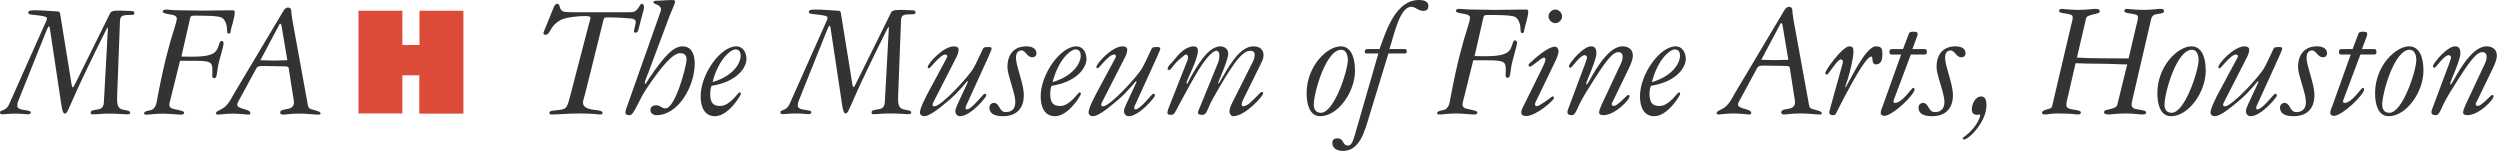 <?xml version="1.0" encoding="UTF-8" standalone="no"?><!DOCTYPE svg PUBLIC "-//W3C//DTD SVG 1.1//EN" "http://www.w3.org/Graphics/SVG/1.1/DTD/svg11.dtd"><svg width="100%" height="100%" viewBox="0 0 675 41" version="1.1" xmlns="http://www.w3.org/2000/svg" style="fill-rule:evenodd;clip-rule:evenodd;stroke-linejoin:round;stroke-miterlimit:2;"><path d="M31.668,24.961c-0.047,0.688 -0.047,1.373 -0.047,2.059c0,1.832 0.68,2.375 1.459,2.555c0.828,0.191 2.064,0.289 2.064,0.779c0,0.463 -0.232,0.51 -0.918,0.51c-0.318,-0 -2.748,-0.184 -4.484,-0.184c-2.881,-0 -2.881,0.184 -4.764,0.184c-0.135,-0 -0.504,0.041 -0.504,-0.457c0,-0.641 0.873,-0.684 1.744,-0.832c0.871,-0.129 1.738,-0.352 1.828,-1.957l1.098,-20.086l-0.182,0c-0.141,0.221 -0.229,0.359 -0.316,0.547c-8.242,16.475 -9.475,20.094 -10.436,22.006c-0.186,0.373 -0.51,0.596 -0.73,0.596c-0.504,0 -0.777,-1.457 -0.871,-2.102l-3.07,-20.404c-0.082,-0.506 -0.135,-1.061 -0.314,-1.061c-0.182,0 -0.506,0.691 -0.732,1.285l-7.595,18.943c-0.184,0.408 -0.232,0.83 -0.232,1.326c0,0.455 0.549,0.777 1.234,0.906c1.1,0.24 2.424,0.289 2.424,0.744c0,0.311 -0.182,0.545 -0.912,0.545c-0.363,-0 -1.512,-0.184 -3.385,-0.184c-1.555,-0 -2.656,0.184 -3.389,0.184c-0.503,-0 -0.638,-0.234 -0.638,-0.457c0,-0.961 1.512,-0.088 2.518,-2.385l9.974,-22.371c0.086,-0.232 0.186,-0.506 0.186,-0.779c0,-0.363 -1.287,-0.641 -3.299,-0.822c-0.916,-0.092 -1.738,-0.133 -1.738,-0.598c0,-0.498 0.277,-0.682 1.738,-0.682c2.059,0 4.117,0.23 6.182,0.316c0.498,0.049 0.594,0.137 0.678,0.645l2.934,18.074c0.086,0.684 0.234,1.785 0.504,1.785c0.18,0 0.637,-1.006 1.736,-3.207l8.283,-16.74c0.279,-0.557 0.596,-0.781 2.695,-0.781c0.871,0 1.793,0.092 2.658,0.092c1.102,0 1.232,0.182 1.232,0.639c0,0.408 -0.41,0.457 -1.283,0.457c-1.961,0 -2.555,0.232 -2.607,1.693l-0.723,19.219Z" style="fill:#333;fill-rule:nonzero;"/><path d="M48.609,16.406l-2.469,9.975c-0.188,0.727 -0.414,1.459 -0.414,1.963c0,0.508 0.414,0.922 1.057,1.051c1.912,0.42 2.918,0.602 2.918,1.012c0,0.41 -0.273,0.545 -0.912,0.545c-0.871,0 -3.207,-0.271 -4.762,-0.271c-1.965,0 -3.701,0.271 -4.391,0.271c-0.637,0 -0.73,-0.088 -0.73,-0.41c0,-0.592 1.695,-0.727 2.008,-0.861c0.559,-0.234 1.148,-0.828 1.377,-2.115l0.322,-1.693c1.695,-8.914 3.156,-14.135 4.576,-18.568c0.271,-0.871 0.547,-1.924 0.547,-2.291c0,-0.547 -0.453,-0.822 -1.002,-0.963c-0.555,-0.133 -2.797,-0.365 -2.797,-0.871c0,-0.408 0.324,-0.598 0.867,-0.598c0.777,0 1.93,0.189 3.256,0.189c2.418,0 4.85,0.092 6.27,0.092c3.471,0 5.9,-0.092 8.369,-0.092c0.504,0 0.688,0.135 0.688,0.504c0,1.459 -1.1,4.666 -1.1,4.984c0,0.732 -0.178,0.822 -0.596,0.822c-0.316,0 -0.361,-0.275 -0.41,-1.369c-0.045,-1.146 -0.551,-2.516 -1.465,-2.979c-1.05,-0.503 -4.666,-0.503 -7.136,-0.503c-0.916,0 -1.189,0.051 -1.328,0.598l-2.375,10.434c0.316,0 0.777,0.043 2.832,0.043c4.531,0 6.131,-0.641 6.867,-2.061c0.543,-1.053 0.543,-2.191 1.141,-2.191c0.318,0 0.549,0.186 0.549,0.643c-0,0.914 -1.279,4.711 -1.555,6.496c-0.273,1.785 -0.273,2.928 -0.961,2.928c-0.273,0 -0.547,-0.27 -0.547,-0.51c-0,-0.504 0.043,-0.955 0.043,-1.42c-0,-2.324 -0.186,-2.783 -4.807,-2.783l-3.93,0l-0,-0.001Z" style="fill:#333;fill-rule:nonzero;"/><path d="M77.58,16.268c-1.238,0 -2.887,0.09 -3.76,0.09c-0.775,0 -2.33,-0.09 -3.52,-0.09l4.891,-9.199c0.148,-0.23 0.188,-0.637 0.508,-0.637c0.271,0 0.324,0.598 0.418,1.145l1.463,8.691Zm-14.236,8.742c-0.32,0.498 -0.914,1.826 -1.875,3.064c-1.328,1.74 -3.154,1.691 -3.154,2.516c0,0.188 0.133,0.361 0.549,0.361c0.406,0 2.146,-0.271 4.025,-0.271c1.643,0 3.891,0.271 4.07,0.271c0.369,0 0.643,0 0.643,-0.41c0,-1.195 -3.568,-1.008 -3.568,-2.285c0,-0.318 0.32,-0.865 0.498,-1.195l4.625,-8.51c0.316,-0.588 0.547,-0.73 2.012,-0.73c1.877,0 3.707,0.092 5.58,0.092c0.965,0 1.146,0.188 1.195,0.455l1.139,7.316c0.148,0.926 0.275,1.424 0.275,1.98c0,1.371 -1.094,1.682 -2.102,1.828c-0.732,0.082 -1.6,0.273 -1.6,0.861c0,0.275 0.131,0.598 0.775,0.598c0.824,0 1.738,-0.271 4.346,-0.271c2.471,0 3.982,0.271 4.994,0.271c0.637,0 0.775,-0.047 0.775,-0.361c0,-0.547 -1.609,-0.824 -2.52,-1.098c-0.459,-0.146 -0.779,-0.422 -0.867,-0.914l-4.21,-23.109c-0.09,-0.502 -0.322,-2.15 -0.322,-2.607c-0,-0.557 -0.412,-0.83 -0.826,-0.83c-0.959,0 -1.324,1.016 -2.051,2.199l-12.406,20.779Z" style="fill:#333;fill-rule:nonzero;"/><path d="M108.641,2.904l0,9.246l4.617,0l0,-9.246l11.859,0l0,27.776l-11.902,0l0,-10.34l-4.574,0l0,10.289l-11.854,0l0,-27.725l11.854,0Z" style="fill:#dc4a38;fill-rule:nonzero;"/><g><path d="M149.541,1.886c0.23,-0.552 0.598,-0.874 0.828,-0.874c1.242,0 0.184,1.978 2.3,2.208c0.92,0.092 1.794,0.092 2.714,0.092l13.248,0c0.69,0 1.334,0 2.024,-0.046c1.702,-0.092 1.978,-2.254 2.668,-2.254c0.414,0 0.552,0.552 0.552,0.92c0,0.23 -0.046,0.46 -0.092,0.69l-1.426,5.428c-0.138,0.552 -0.46,0.782 -0.69,0.782c-0.23,0 -0.506,-0.092 -0.506,-0.276c0,-0.414 0.506,-2.254 0.506,-2.622c0,-0.552 -0.598,-0.874 -1.104,-0.92c-1.886,-0.184 -3.772,-0.322 -6.9,-0.322c-0.368,0 -0.598,0.184 -0.736,0.736l-4.876,19.643c-0.368,1.472 -0.644,2.07 -0.644,2.622c0,0.874 0.598,1.288 1.288,1.564c1.564,0.644 4.002,0.322 4.002,1.242c0,0.276 -0.23,0.414 -0.69,0.414c-0.368,0 -1.84,-0.276 -5.52,-0.276c-3.496,0 -5.612,0.276 -7.314,0.276c-0.598,0 -0.828,-0.046 -0.828,-0.46c0,-0.92 2.438,-0.414 4.048,-1.104c0.322,-0.138 0.828,-0.552 1.334,-2.576l5.198,-19.964c0.184,-0.782 0.506,-1.564 0.506,-2.024c0,-0.322 -0.598,-0.46 -1.334,-0.46c-2.162,0 -5.474,0.368 -6.762,1.104c-1.426,0.828 -1.932,1.38 -2.76,2.806c-0.506,0.874 -0.736,1.15 -1.334,1.15c-0.322,0 -0.506,-0.138 -0.506,-0.414c0,-0.23 0.092,-0.414 0.23,-0.736l2.576,-6.349Z" style="fill:#333;fill-rule:nonzero;"/><path d="M175.016,19.688c-0.46,1.288 -0.92,2.254 -0.92,2.576c0,0.322 0.092,0.414 0.138,0.414c0.138,0 0.506,-0.736 0.874,-1.288c4.646,-6.946 6.992,-8.878 9.2,-8.878c2.852,0 3.266,3.036 3.266,4.554c0,6.394 -4.508,14.03 -10.304,14.03c-0.736,0 -1.656,-0.414 -1.656,-1.38c0,-0.828 0.598,-1.288 1.564,-1.288c1.15,0 1.38,0.828 2.53,0.828c2.576,0 5.658,-11.316 5.658,-13.248c0,-0.966 -0.506,-1.656 -1.656,-1.656c-2.116,0 -5.152,3.634 -9.2,9.66c-1.978,2.944 -3.404,7.084 -4.416,7.084c-0.874,0 -1.242,-0.23 -1.242,-0.69c0,-0.368 0.138,-0.874 0.552,-1.978l8.786,-24.84c0.138,-0.322 0.276,-0.69 0.276,-1.058c0,-1.334 -2.07,-1.334 -2.07,-1.932c0,-0.368 0.552,-0.414 0.92,-0.414c1.38,0 2.76,-0.184 4.14,-0.184c0.598,0 0.828,0.138 0.828,0.506c0,0.368 -0.966,2.392 -1.472,3.726l-5.796,15.456Z" style="fill:#333;fill-rule:nonzero;"/><path d="M201.548,15.962c0,1.656 -1.702,5.934 -9.43,7.222c-0.276,0.69 -0.368,1.564 -0.368,2.162c0,2.576 0.966,3.266 2.714,3.266c2.622,0 4.83,-3.68 5.198,-3.68c0.276,0 0.368,0.138 0.368,0.414c0,0.414 -3.358,6.026 -6.992,6.026c-2.76,0 -3.864,-2.392 -3.864,-5.336c0,-6.118 5.428,-13.524 9.614,-13.524c1.978,0 2.76,1.886 2.76,3.45Zm-9.154,6.21c5.75,-1.702 7.59,-5.244 7.59,-7.13c0,-0.828 -0.276,-1.702 -1.426,-1.702c-1.15,-0 -4.508,2.438 -6.164,8.832Z" style="fill:#333;fill-rule:nonzero;"/><path d="M242.535,24.886c-0.046,0.69 -0.046,1.38 -0.046,2.07c0,1.84 0.69,2.392 1.472,2.576c0.828,0.184 2.07,0.276 2.07,0.782c0,0.46 -0.23,0.506 -0.92,0.506c-0.322,0 -2.76,-0.184 -4.508,-0.184c-2.898,0 -2.898,0.184 -4.784,0.184c-0.138,0 -0.506,0.046 -0.506,-0.46c0,-0.644 0.874,-0.69 1.748,-0.828c0.874,-0.138 1.748,-0.368 1.84,-1.978l1.104,-20.194l-0.184,0c-0.138,0.23 -0.23,0.368 -0.322,0.552c-8.28,16.56 -9.522,20.194 -10.488,22.126c-0.184,0.368 -0.506,0.598 -0.736,0.598c-0.506,0 -0.782,-1.472 -0.874,-2.116l-3.082,-20.516c-0.092,-0.506 -0.138,-1.058 -0.322,-1.058c-0.184,0 -0.506,0.69 -0.736,1.288l-7.636,19.044c-0.184,0.414 -0.23,0.828 -0.23,1.334c0,0.46 0.552,0.782 1.242,0.92c1.104,0.23 2.438,0.276 2.438,0.736c0,0.322 -0.184,0.552 -0.92,0.552c-0.368,0 -1.518,-0.184 -3.404,-0.184c-1.564,0 -2.668,0.184 -3.404,0.184c-0.506,0 -0.644,-0.23 -0.644,-0.46c0,-0.966 1.518,-0.092 2.53,-2.392l10.027,-22.494c0.092,-0.23 0.184,-0.506 0.184,-0.782c-0,-0.368 -1.288,-0.644 -3.312,-0.828c-0.92,-0.092 -1.748,-0.138 -1.748,-0.598c-0,-0.506 0.276,-0.69 1.748,-0.69c2.07,0 4.14,0.23 6.21,0.322c0.506,0.046 0.598,0.138 0.69,0.644l2.944,18.17c0.092,0.69 0.23,1.794 0.506,1.794c0.184,0 0.644,-1.012 1.748,-3.22l8.326,-16.836c0.276,-0.552 0.598,-0.782 2.714,-0.782c0.874,0 1.794,0.092 2.668,0.092c1.104,0 1.242,0.184 1.242,0.644c-0,0.414 -0.414,0.46 -1.288,0.46c-1.978,0 -2.576,0.23 -2.622,1.702l-0.735,19.32Z" style="fill:#333;fill-rule:nonzero;"/><path d="M260.884,28.474c-0.046,0.138 -0.184,0.368 -0.184,0.644c0,0.276 0.092,0.414 0.368,0.414c1.334,0 4.37,-4.232 4.784,-4.232c0.23,0 0.46,0.23 0.46,0.46c0,0.506 -4.278,5.612 -7.084,5.612c-0.782,0 -1.288,-0.598 -1.288,-1.38c0,-0.322 0.184,-0.92 0.506,-1.656l1.426,-3.082c1.196,-2.576 1.426,-2.944 1.426,-3.128c0,-0.138 0,-0.23 -0.046,-0.23c-0.276,0 -1.886,2.484 -4.968,5.106c-3.312,2.852 -5.52,4.37 -6.762,4.37c-0.552,0 -1.15,-0.322 -1.15,-1.012c0,-1.242 1.978,-4.968 2.622,-6.118l3.956,-7.36c0.368,-0.69 0.828,-1.472 0.828,-1.702c0,-0.322 -0.276,-0.46 -0.552,-0.46c-1.38,0 -4.048,3.726 -4.37,3.726c-0.23,0 -0.368,-0.092 -0.368,-0.368c0,-0.874 4.14,-5.566 7.084,-5.566c0.782,0 1.242,0.368 1.242,0.782c0,0.92 -0.276,1.518 -0.598,2.162l-6.256,12.236c-0.092,0.23 -0.184,0.368 -0.184,0.644c0,0.23 0.23,0.368 0.506,0.368c1.886,0 9.246,-8.004 10.58,-10.35c1.012,-1.794 2.254,-4.692 2.53,-5.198c0.184,-0.322 0.368,-0.46 1.426,-0.46c0.69,0 0.92,0.092 0.92,0.414c0,0.276 -0.506,1.426 -0.92,2.346l-5.934,13.018Z" style="fill:#333;fill-rule:nonzero;"/><path d="M279.834,14.352c0,0.966 -0.69,1.104 -1.15,1.104c-1.38,0 -1.748,-1.84 -2.898,-1.84c-0.736,0 -1.472,0.506 -1.472,1.932c0,1.288 0.552,2.99 1.058,4.784c0.506,1.794 1.058,3.68 1.058,5.382c0,3.588 -2.024,5.658 -5.612,5.658c-2.668,0 -3.68,-0.92 -3.68,-2.346c0,-0.736 0.598,-1.242 1.196,-1.242c1.656,0 1.334,2.484 3.22,2.484c2.208,0 2.576,-1.61 2.576,-2.714c0,-1.334 -0.552,-3.082 -1.058,-4.784c-0.506,-1.748 -1.058,-3.45 -1.058,-4.692c0,-3.358 1.748,-5.566 5.106,-5.566c1.565,-0 2.714,0.598 2.714,1.84Z" style="fill:#333;fill-rule:nonzero;"/><path d="M293.356,15.962c0,1.656 -1.702,5.934 -9.431,7.222c-0.275,0.69 -0.368,1.564 -0.368,2.162c0,2.576 0.966,3.266 2.714,3.266c2.622,0 4.83,-3.68 5.198,-3.68c0.276,0 0.368,0.138 0.368,0.414c0,0.414 -3.358,6.026 -6.992,6.026c-2.76,0 -3.864,-2.392 -3.864,-5.336c0,-6.118 5.429,-13.524 9.614,-13.524c1.979,0 2.761,1.886 2.761,3.45Zm-9.154,6.21c5.75,-1.702 7.59,-5.244 7.59,-7.13c0,-0.828 -0.276,-1.702 -1.426,-1.702c-1.15,-0 -4.508,2.438 -6.164,8.832Z" style="fill:#333;fill-rule:nonzero;"/><path d="M306.42,28.474c-0.046,0.138 -0.184,0.368 -0.184,0.644c0,0.276 0.092,0.414 0.368,0.414c1.334,0 4.37,-4.232 4.784,-4.232c0.229,0 0.46,0.23 0.46,0.46c0,0.506 -4.278,5.612 -7.084,5.612c-0.782,0 -1.288,-0.598 -1.288,-1.38c0,-0.322 0.184,-0.92 0.506,-1.656l1.426,-3.082c1.196,-2.576 1.426,-2.944 1.426,-3.128c0,-0.138 0,-0.23 -0.046,-0.23c-0.275,0 -1.886,2.484 -4.968,5.106c-3.313,2.852 -5.521,4.37 -6.762,4.37c-0.553,0 -1.15,-0.322 -1.15,-1.012c0,-1.242 1.978,-4.968 2.622,-6.118l3.956,-7.36c0.368,-0.69 0.828,-1.472 0.828,-1.702c0,-0.322 -0.276,-0.46 -0.552,-0.46c-1.381,0 -4.049,3.726 -4.37,3.726c-0.23,0 -0.368,-0.092 -0.368,-0.368c0,-0.874 4.14,-5.566 7.084,-5.566c0.782,0 1.242,0.368 1.242,0.782c0,0.92 -0.276,1.518 -0.599,2.162l-6.256,12.236c-0.092,0.23 -0.184,0.368 -0.184,0.644c0,0.23 0.229,0.368 0.506,0.368c1.886,0 9.246,-8.004 10.58,-10.35c1.012,-1.794 2.254,-4.692 2.53,-5.198c0.184,-0.322 0.367,-0.46 1.426,-0.46c0.689,0 0.92,0.092 0.92,0.414c0,0.276 -0.506,1.426 -0.92,2.346l-5.933,13.018Z" style="fill:#333;fill-rule:nonzero;"/><path d="M328.822,17.066c0.321,-0.782 0.414,-1.656 0.414,-2.162c0,-0.322 -0.139,-1.196 -0.782,-1.196c-1.334,0 -3.588,3.128 -5.015,5.474c-1.748,2.898 -2.622,4.554 -5.29,9.476c-1.012,1.886 -1.058,2.346 -2.069,2.346c-0.553,0 -0.874,-0.138 -0.874,-0.506c0,-0.598 0.321,-1.38 0.552,-1.932l4.416,-11.178c0.229,-0.552 0.598,-1.288 0.598,-1.886c0,-0.414 -0.184,-0.782 -0.598,-0.782c-0.184,0 -0.69,0.46 -1.15,0.828c-2.438,1.932 -2.714,3.358 -3.403,3.358c-0.23,0 -0.368,-0.092 -0.368,-0.322c0,-0.736 1.104,-1.564 2.023,-2.714c1.15,-1.472 2.944,-3.358 5.106,-3.358c0.598,0 1.058,0.414 1.058,1.15c0,2.438 -3.082,7.958 -3.082,8.74c0,0.138 0.046,0.23 0.185,0.23c0.092,0 0.46,-0.966 0.92,-1.748c1.38,-2.346 4.508,-8.372 8.05,-8.372c1.059,0 2.116,0.736 2.116,1.932c0,1.84 -2.714,7.59 -2.714,7.912c0,0.092 0,0.276 0.046,0.276c0.092,0 0.184,-0.23 0.552,-0.828c1.702,-2.76 4.876,-9.292 8.878,-9.292c2.024,0 2.761,1.104 2.761,2.346c0,0.966 -0.368,1.656 -0.645,2.208l-4.83,9.798c-0.184,0.368 -0.414,0.92 -0.414,1.38c0,0.322 0.185,0.46 0.46,0.46c0.322,0 1.196,-0.414 1.656,-0.828c2.76,-2.484 2.853,-3.036 3.266,-3.036c0.322,0 0.414,0.138 0.414,0.368c0,0.69 -4.83,6.164 -8.096,6.164c-0.552,0 -1.012,-0.644 -1.012,-1.288c0,-0.736 0.368,-1.564 0.782,-2.392l5.382,-10.718c0.321,-0.598 0.644,-1.288 0.644,-2.208c0,-0.69 -0.368,-1.058 -1.196,-1.058c-2.346,0 -5.06,4.094 -9.936,12.65c-1.748,3.036 -1.656,4.646 -2.99,4.646c-0.874,0 -1.196,-0.184 -1.196,-0.598c0,-0.322 0.23,-0.736 0.46,-1.288l4.921,-12.052Z" style="fill:#333;fill-rule:nonzero;"/><path d="M361.987,12.512c2.668,0 3.864,2.76 3.864,6.578c0,5.75 -4.6,12.282 -9.384,12.282c-3.036,0 -3.681,-3.588 -3.681,-6.21c0.001,-7.314 5.522,-12.65 9.201,-12.65Zm-5.336,17.94c3.588,0 7.269,-11.408 7.269,-14.26c0,-1.196 -0.414,-2.76 -1.794,-2.76c-4.141,0 -7.406,11.638 -7.406,14.812c0,0.874 0.275,2.208 1.931,2.208Z" style="fill:#333;fill-rule:nonzero;"/><path d="M379.375,13.248c0.322,-0 0.46,0.368 0.46,0.598c0,0.276 -0.092,0.598 -0.46,0.598l-4.508,-0l-5.198,17.021c-1.196,3.864 -2.483,9.292 -7.13,9.292c-1.058,0 -2.806,-0.46 -2.806,-2.162c0,-0.782 0.367,-1.242 1.38,-1.242c1.84,0 1.242,1.932 2.806,1.932c0.782,0 1.196,-0.506 1.84,-2.668l6.395,-22.172l-3.128,0c-0.368,0 -0.553,-0.138 -0.553,-0.552c0,-0.322 0.276,-0.644 0.69,-0.644l3.313,0c1.747,-4.877 4.323,-13.249 10.671,-13.249c1.609,-0 2.53,0.552 2.53,1.61c0,0.69 -0.276,1.334 -1.427,1.334c-1.334,-0 -1.978,-1.104 -3.22,-1.104c-3.128,-0 -4.646,7.728 -5.888,11.408l4.233,-0Z" style="fill:#333;fill-rule:nonzero;"/><path d="M397.775,16.284l-2.484,10.028c-0.184,0.736 -0.414,1.472 -0.414,1.978c-0,0.506 0.414,0.92 1.059,1.058c1.932,0.414 2.943,0.598 2.943,1.012c-0,0.414 -0.275,0.552 -0.92,0.552c-0.874,0 -3.22,-0.276 -4.784,-0.276c-1.978,0 -3.726,0.276 -4.416,0.276c-0.644,0 -0.735,-0.092 -0.735,-0.414c-0,-0.598 1.701,-0.736 2.023,-0.874c0.552,-0.23 1.15,-0.828 1.38,-2.116l0.322,-1.702c1.702,-8.97 3.174,-14.214 4.601,-18.676c0.275,-0.874 0.552,-1.932 0.552,-2.3c-0,-0.552 -0.46,-0.828 -1.013,-0.966c-0.552,-0.138 -2.806,-0.368 -2.806,-0.874c-0,-0.414 0.322,-0.598 0.874,-0.598c0.782,0 1.932,0.184 3.267,0.184c2.438,0 4.876,0.092 6.302,0.092c3.496,0 5.934,-0.092 8.418,-0.092c0.506,0 0.69,0.138 0.69,0.506c-0,1.472 -1.104,4.692 -1.104,5.014c-0,0.736 -0.184,0.828 -0.598,0.828c-0.322,0 -0.368,-0.276 -0.414,-1.38c-0.046,-1.15 -0.553,-2.53 -1.473,-2.99c-1.058,-0.506 -4.691,-0.506 -7.176,-0.506c-0.92,0 -1.196,0.046 -1.334,0.598l-2.392,10.488c0.321,0 0.781,0.046 2.852,0.046c4.554,0 6.164,-0.644 6.9,-2.07c0.552,-1.058 0.552,-2.208 1.149,-2.208c0.322,0 0.553,0.184 0.553,0.644c-0,0.92 -1.288,4.738 -1.564,6.532c-0.276,1.794 -0.276,2.944 -0.966,2.944c-0.276,0 -0.552,-0.276 -0.552,-0.506c-0,-0.506 0.046,-0.966 0.046,-1.426c-0,-2.346 -0.185,-2.806 -4.83,-2.806l-3.956,0Z" style="fill:#333;fill-rule:nonzero;"/><path d="M415.108,26.542c-0.276,0.598 -0.645,1.15 -0.645,1.564c0,0.276 0.046,0.552 0.506,0.552c0.368,0 0.92,-0.368 2.116,-1.15c1.38,-0.92 1.886,-1.472 2.162,-1.472c0.276,0 0.322,0.184 0.322,0.46c0,0.552 -4.784,4.83 -7.498,4.83c-0.828,0 -1.334,-0.276 -1.334,-1.012c0,-0.368 0.138,-0.736 0.321,-1.104l5.29,-10.718c0.507,-1.058 0.92,-1.886 0.92,-2.484c0,-0.368 -0.229,-0.46 -0.413,-0.46c-0.69,0 -3.129,2.438 -3.772,2.438c-0.276,0 -0.368,-0.138 -0.368,-0.414c0,-0.368 0.414,-0.552 0.782,-0.92c0.552,-0.552 4.324,-4.048 6.348,-4.048c0.69,0 0.967,0.782 0.967,1.242c0,0.598 -0.414,1.702 -0.645,2.208l-5.059,10.488Zm6.67,-22.126c0,0.92 -0.874,1.84 -1.84,1.84c-0.967,0 -1.841,-0.92 -1.841,-1.84c0,-0.92 0.874,-1.84 1.841,-1.84c0.966,0 1.84,0.92 1.84,1.84Z" style="fill:#333;fill-rule:nonzero;"/><path d="M435.577,27.14c-0.184,0.368 -0.414,0.69 -0.414,0.92c0,0.368 0.23,0.552 0.507,0.552c1.149,0 3.588,-2.99 3.909,-2.99c0.276,0 0.414,0.184 0.414,0.368c0,0.966 -3.956,5.106 -7.084,5.106c-0.828,0 -1.149,-0.276 -1.149,-0.782c0,-0.46 0.321,-1.242 0.644,-1.978l5.244,-11.178c0.368,-0.782 0.46,-1.38 0.46,-1.84c0,-0.736 -0.414,-1.242 -1.058,-1.242c-1.656,0 -3.267,1.886 -8.557,10.442c-0.966,1.564 -1.794,2.99 -2.668,4.968c-0.46,1.012 -0.782,1.61 -1.518,1.61c-0.782,0 -1.104,-0.276 -1.104,-0.828c0,-0.414 0.322,-1.15 0.46,-1.518l4.37,-11.684c0.23,-0.644 0.46,-1.242 0.46,-1.564c0,-0.368 -0.275,-0.598 -0.689,-0.598c-1.196,0 -3.358,3.404 -3.818,3.404c-0.23,0 -0.368,-0.184 -0.368,-0.368c0,-0.506 0.552,-1.058 0.828,-1.472c0.644,-0.92 3.358,-3.956 5.152,-3.956c1.104,0 1.426,0.69 1.426,1.932c0,1.794 -2.76,7.636 -2.76,8.142c0,0.092 0.046,0.23 0.092,0.23c0.138,0 0.322,-0.276 0.552,-0.644c0.828,-1.334 4.876,-9.66 9.154,-9.66c1.748,0 2.806,0.92 2.806,2.53c0,1.15 -0.689,2.576 -1.195,3.634l-4.096,8.464Z" style="fill:#333;fill-rule:nonzero;"/><path d="M455.166,15.962c0,1.656 -1.702,5.934 -9.43,7.222c-0.276,0.69 -0.368,1.564 -0.368,2.162c0,2.576 0.966,3.266 2.714,3.266c2.622,0 4.83,-3.68 5.198,-3.68c0.275,0 0.368,0.138 0.368,0.414c0,0.414 -3.358,6.026 -6.992,6.026c-2.761,0 -3.864,-2.392 -3.864,-5.336c0,-6.118 5.428,-13.524 9.614,-13.524c1.978,0 2.76,1.886 2.76,3.45Zm-9.154,6.21c5.75,-1.702 7.59,-5.244 7.59,-7.13c0,-0.828 -0.275,-1.702 -1.426,-1.702c-1.15,-0 -4.508,2.438 -6.164,8.832Z" style="fill:#333;fill-rule:nonzero;"/><path d="M481.019,4.048c0.735,-1.196 1.104,-2.208 2.069,-2.208c0.414,0 0.828,0.276 0.828,0.828c0,0.46 0.23,2.116 0.322,2.622l4.232,23.23c0.092,0.506 0.413,0.782 0.873,0.92c0.921,0.276 2.53,0.552 2.53,1.104c0,0.322 -0.138,0.368 -0.782,0.368c-1.012,0 -2.529,-0.276 -5.014,-0.276c-2.622,0 -3.542,0.276 -4.37,0.276c-0.644,0 -0.782,-0.322 -0.782,-0.598c0,-0.598 0.874,-0.782 1.61,-0.874c1.012,-0.138 2.116,-0.46 2.116,-1.84c0,-0.552 -0.139,-1.058 -0.276,-1.978l-1.149,-7.36c-0.047,-0.276 -0.23,-0.46 -1.196,-0.46c-1.886,0 -3.727,-0.092 -5.612,-0.092c-1.472,0 -1.702,0.138 -2.023,0.736l-4.646,8.556c-0.184,0.322 -0.506,0.874 -0.506,1.196c0,1.288 3.588,1.104 3.588,2.3c0,0.414 -0.276,0.414 -0.645,0.414c-0.184,0 -2.438,-0.276 -4.094,-0.276c-1.886,0 -3.634,0.276 -4.048,0.276c-0.414,0 -0.552,-0.184 -0.552,-0.368c0,-0.828 1.84,-0.782 3.174,-2.53c0.966,-1.242 1.564,-2.576 1.886,-3.082l12.467,-20.884Zm0.367,3.358c-0.092,-0.552 -0.138,-1.15 -0.414,-1.15c-0.321,-0 -0.367,0.414 -0.506,0.644l-4.922,9.246c1.196,-0 2.76,0.092 3.542,0.092c0.874,-0 2.53,-0.092 3.772,-0.092l-1.472,-8.74Z" style="fill:#333;fill-rule:nonzero;"/><path d="M497.348,17.71c0.092,-0.322 0.23,-0.69 0.23,-0.966c0,-0.368 -0.093,-0.69 -0.553,-0.69c-1.058,0 -3.22,4.094 -3.817,4.094c-0.276,0 -0.368,-0.276 -0.368,-0.506c0,-0.644 4.6,-7.13 6.486,-7.13c0.966,0 1.149,0.598 1.104,1.472c-0.046,1.978 -0.966,5.474 -1.472,7.176c-0.276,0.966 -0.736,2.07 -0.736,2.208c0,0.138 0,0.184 0.046,0.184c0.092,0 0.184,-0.184 0.23,-0.276c1.334,-2.208 5.29,-10.764 8.004,-10.764c1.563,0 1.748,0.69 1.748,2.208c0,1.058 -0.185,2.668 -1.748,2.668c-1.38,0 -0.599,-2.116 -1.288,-2.116c-1.886,0 -8.786,13.984 -9.522,15.41c-0.138,0.276 -0.368,0.414 -0.782,0.414c-0.321,0 -1.012,-0.092 -1.012,-0.736c0,-0.184 0.092,-0.506 0.185,-0.874l3.265,-11.776Z" style="fill:#333;fill-rule:nonzero;"/><path d="M515.927,14.72l-4.232,11.27c-0.138,0.414 -0.46,1.058 -0.46,1.38c0,0.276 0.092,0.414 0.414,0.414c2.024,0 4.416,-4.048 4.922,-4.048c0.23,0 0.368,0.138 0.368,0.368c0,1.518 -5.98,7.176 -8.188,7.176c-0.506,0 -0.966,-0.276 -0.966,-0.782c0,-0.69 0.368,-1.334 0.552,-1.886l4.969,-13.892l-2.438,0c-0.552,0 -0.735,-0.138 -0.735,-0.736c0,-0.598 0.275,-0.736 0.781,-0.736l2.898,0l1.609,-4.232c0.093,-0.276 0.414,-0.46 1.196,-0.46c0.874,0 1.15,0.23 1.15,0.506c0,0.276 -0.092,0.598 -0.185,0.874l-1.241,3.312l3.312,0c0.506,0 0.598,0.276 0.598,0.736c0,0.598 -0.138,0.736 -0.735,0.736l-3.589,0Z" style="fill:#333;fill-rule:nonzero;"/><path d="M530.692,14.352c0,0.966 -0.69,1.104 -1.15,1.104c-1.38,0 -1.747,-1.84 -2.897,-1.84c-0.736,0 -1.472,0.506 -1.472,1.932c0,1.288 0.552,2.99 1.058,4.784c0.506,1.794 1.058,3.68 1.058,5.382c0,3.588 -2.023,5.658 -5.611,5.658c-2.668,0 -3.681,-0.92 -3.681,-2.346c0,-0.736 0.599,-1.242 1.196,-1.242c1.656,0 1.334,2.484 3.22,2.484c2.208,0 2.576,-1.61 2.576,-2.714c0,-1.334 -0.552,-3.082 -1.058,-4.784c-0.506,-1.748 -1.059,-3.45 -1.059,-4.692c0,-3.358 1.748,-5.566 5.106,-5.566c1.564,-0 2.714,0.598 2.714,1.84Z" style="fill:#333;fill-rule:nonzero;"/><path d="M534.925,26.036c1.149,0 1.426,1.196 1.426,2.346c0,4.6 -4.83,9.292 -6.072,9.292c-0.184,0 -0.322,-0.184 -0.322,-0.322c0,-0.23 0.368,-0.414 0.553,-0.552c3.266,-2.438 4.14,-5.244 4.14,-5.658c0,-0.138 -0.046,-0.23 -0.138,-0.23c-0.185,0 -0.46,0.092 -0.69,0.092c-0.644,0 -1.426,-0.23 -1.426,-1.472c-0.001,-1.334 0.873,-3.496 2.529,-3.496Z" style="fill:#333;fill-rule:nonzero;"/><path d="M575.681,27.232c-0.092,0.368 -0.138,0.782 -0.138,1.15c0,0.598 0.46,0.874 1.104,1.058c0.645,0.184 2.807,0.276 2.807,0.874c0,0.506 -0.368,0.598 -1.196,0.598c-0.736,0 -1.933,-0.276 -4.324,-0.276c-2.484,0 -3.772,0.276 -4.646,0.276c-0.598,0 -1.195,-0.138 -1.195,-0.598c0,-0.644 0.874,-0.644 1.702,-0.874c1.287,-0.368 1.701,-0.506 1.886,-1.196l2.668,-10.856c-2.393,0 -4.83,-0.184 -7.222,-0.184c-2.347,0 -4.692,-0.046 -6.717,-0.138l-2.346,10.167c-0.092,0.368 -0.138,0.782 -0.138,1.15c0,0.598 0.46,0.874 1.104,1.058c0.645,0.184 2.806,0.276 2.806,0.874c0,0.506 -0.367,0.598 -0.827,0.598c-0.736,0 -1.288,-0.276 -5.475,-0.276c-1.702,0 -2.806,0.276 -3.357,0.276c-0.553,0 -0.828,-0.092 -0.828,-0.506c0,-0.414 0.552,-0.69 1.702,-0.966c0.506,-0.138 0.92,-0.276 1.012,-0.736l5.244,-22.31c0.138,-0.552 0.321,-1.012 0.321,-1.748c0,-0.414 -0.138,-0.552 -0.874,-0.782c-1.058,-0.322 -2.806,-0.276 -2.806,-0.874c0,-0.414 0.276,-0.598 0.736,-0.598c0.506,0 2.162,0.276 4.416,0.276c2.483,0 3.771,-0.276 4.646,-0.276c0.599,0 1.196,0.138 1.196,0.598c0,0.644 -0.874,0.644 -1.702,0.874c-1.288,0.368 -1.84,0.46 -2.023,1.196l-2.438,10.488c1.979,0.138 4.324,0.184 6.67,0.184c2.393,0 4.876,0.046 7.269,0.046l2.208,-9.384c0.138,-0.552 0.321,-1.012 0.321,-1.748c0,-0.414 -0.138,-0.598 -0.873,-0.782c-1.059,-0.276 -2.807,-0.276 -2.807,-0.874c0,-0.414 0.276,-0.598 0.736,-0.598c0.506,0 2.162,0.276 4.416,0.276c2.483,0 3.771,-0.276 4.416,-0.276c0.828,0 1.149,0.138 1.149,0.598c0,0.644 -0.874,0.644 -2.208,0.874c-0.552,0.092 -1.058,0.46 -1.241,1.196l-5.154,22.171Z" style="fill:#333;fill-rule:nonzero;"/><path d="M591.685,12.512c2.668,0 3.864,2.76 3.864,6.578c-0,5.75 -4.6,12.282 -9.384,12.282c-3.036,0 -3.681,-3.588 -3.681,-6.21c0,-7.314 5.521,-12.65 9.201,-12.65Zm-5.336,17.94c3.588,0 7.269,-11.408 7.269,-14.26c0,-1.196 -0.414,-2.76 -1.794,-2.76c-4.141,0 -7.406,11.638 -7.406,14.812c-0.001,0.874 0.274,2.208 1.931,2.208Z" style="fill:#333;fill-rule:nonzero;"/><path d="M609.347,28.474c-0.047,0.138 -0.185,0.368 -0.185,0.644c0,0.276 0.092,0.414 0.368,0.414c1.334,0 4.37,-4.232 4.784,-4.232c0.229,0 0.46,0.23 0.46,0.46c0,0.506 -4.278,5.612 -7.084,5.612c-0.782,0 -1.288,-0.598 -1.288,-1.38c0,-0.322 0.184,-0.92 0.506,-1.656l1.426,-3.082c1.196,-2.576 1.426,-2.944 1.426,-3.128c0,-0.138 0,-0.23 -0.046,-0.23c-0.275,0 -1.886,2.484 -4.968,5.106c-3.312,2.852 -5.52,4.37 -6.762,4.37c-0.553,0 -1.15,-0.322 -1.15,-1.012c0,-1.242 1.979,-4.968 2.622,-6.118l3.956,-7.36c0.368,-0.69 0.828,-1.472 0.828,-1.702c0,-0.322 -0.276,-0.46 -0.552,-0.46c-1.38,0 -4.048,3.726 -4.37,3.726c-0.23,0 -0.368,-0.092 -0.368,-0.368c0,-0.874 4.14,-5.566 7.084,-5.566c0.782,0 1.242,0.368 1.242,0.782c0,0.92 -0.276,1.518 -0.599,2.162l-6.256,12.236c-0.092,0.23 -0.184,0.368 -0.184,0.644c0,0.23 0.229,0.368 0.506,0.368c1.886,0 9.246,-8.004 10.58,-10.35c1.012,-1.794 2.254,-4.692 2.53,-5.198c0.184,-0.322 0.368,-0.46 1.426,-0.46c0.69,0 0.92,0.092 0.92,0.414c0,0.276 -0.506,1.426 -0.92,2.346l-5.932,13.018Z" style="fill:#333;fill-rule:nonzero;"/><path d="M628.297,14.352c0,0.966 -0.69,1.104 -1.15,1.104c-1.38,0 -1.748,-1.84 -2.897,-1.84c-0.736,0 -1.472,0.506 -1.472,1.932c0,1.288 0.552,2.99 1.058,4.784c0.506,1.794 1.058,3.68 1.058,5.382c0,3.588 -2.023,5.658 -5.611,5.658c-2.668,0 -3.681,-0.92 -3.681,-2.346c0,-0.736 0.599,-1.242 1.196,-1.242c1.656,0 1.334,2.484 3.22,2.484c2.208,0 2.576,-1.61 2.576,-2.714c0,-1.334 -0.552,-3.082 -1.058,-4.784c-0.506,-1.748 -1.059,-3.45 -1.059,-4.692c0,-3.358 1.748,-5.566 5.106,-5.566c1.563,-0 2.714,0.598 2.714,1.84Z" style="fill:#333;fill-rule:nonzero;"/><path d="M637.313,14.72l-4.232,11.27c-0.138,0.414 -0.46,1.058 -0.46,1.38c0,0.276 0.092,0.414 0.414,0.414c2.024,0 4.416,-4.048 4.922,-4.048c0.23,0 0.368,0.138 0.368,0.368c0,1.518 -5.98,7.176 -8.188,7.176c-0.506,0 -0.966,-0.276 -0.966,-0.782c0,-0.69 0.368,-1.334 0.553,-1.886l4.968,-13.892l-2.438,0c-0.552,0 -0.735,-0.138 -0.735,-0.736c0,-0.598 0.275,-0.736 0.781,-0.736l2.898,0l1.61,-4.232c0.092,-0.276 0.414,-0.46 1.195,-0.46c0.874,0 1.15,0.23 1.15,0.506c0,0.276 -0.092,0.598 -0.184,0.874l-1.242,3.312l3.312,0c0.506,0 0.599,0.276 0.599,0.736c0,0.598 -0.139,0.736 -0.736,0.736l-3.589,0Z" style="fill:#333;fill-rule:nonzero;"/><path d="M650.469,12.512c2.668,0 3.863,2.76 3.863,6.578c0,5.75 -4.6,12.282 -9.384,12.282c-3.036,0 -3.68,-3.588 -3.68,-6.21c0.001,-7.314 5.52,-12.65 9.201,-12.65Zm-5.337,17.94c3.589,0 7.269,-11.408 7.269,-14.26c-0,-1.196 -0.414,-2.76 -1.794,-2.76c-4.141,0 -7.406,11.638 -7.406,14.812c-0.001,0.874 0.276,2.208 1.931,2.208Z" style="fill:#333;fill-rule:nonzero;"/><path d="M668.858,27.14c-0.184,0.368 -0.414,0.69 -0.414,0.92c-0,0.368 0.23,0.552 0.507,0.552c1.149,0 3.588,-2.99 3.909,-2.99c0.276,0 0.414,0.184 0.414,0.368c-0,0.966 -3.956,5.106 -7.084,5.106c-0.828,0 -1.149,-0.276 -1.149,-0.782c-0,-0.46 0.321,-1.242 0.644,-1.978l5.244,-11.178c0.368,-0.782 0.46,-1.38 0.46,-1.84c-0,-0.736 -0.414,-1.242 -1.058,-1.242c-1.656,0 -3.267,1.886 -8.557,10.442c-0.966,1.564 -1.794,2.99 -2.668,4.968c-0.46,1.012 -0.782,1.61 -1.518,1.61c-0.782,0 -1.104,-0.276 -1.104,-0.828c-0,-0.414 0.322,-1.15 0.46,-1.518l4.37,-11.684c0.23,-0.644 0.46,-1.242 0.46,-1.564c-0,-0.368 -0.275,-0.598 -0.689,-0.598c-1.196,0 -3.358,3.404 -3.818,3.404c-0.229,0 -0.368,-0.184 -0.368,-0.368c-0,-0.506 0.552,-1.058 0.828,-1.472c0.645,-0.92 3.358,-3.956 5.152,-3.956c1.104,0 1.426,0.69 1.426,1.932c-0,1.794 -2.76,7.636 -2.76,8.142c-0,0.092 0.046,0.23 0.092,0.23c0.138,0 0.322,-0.276 0.552,-0.644c0.828,-1.334 4.876,-9.66 9.154,-9.66c1.748,0 2.806,0.92 2.806,2.53c-0,1.15 -0.689,2.576 -1.195,3.634l-4.096,8.464Z" style="fill:#333;fill-rule:nonzero;"/></g></svg>